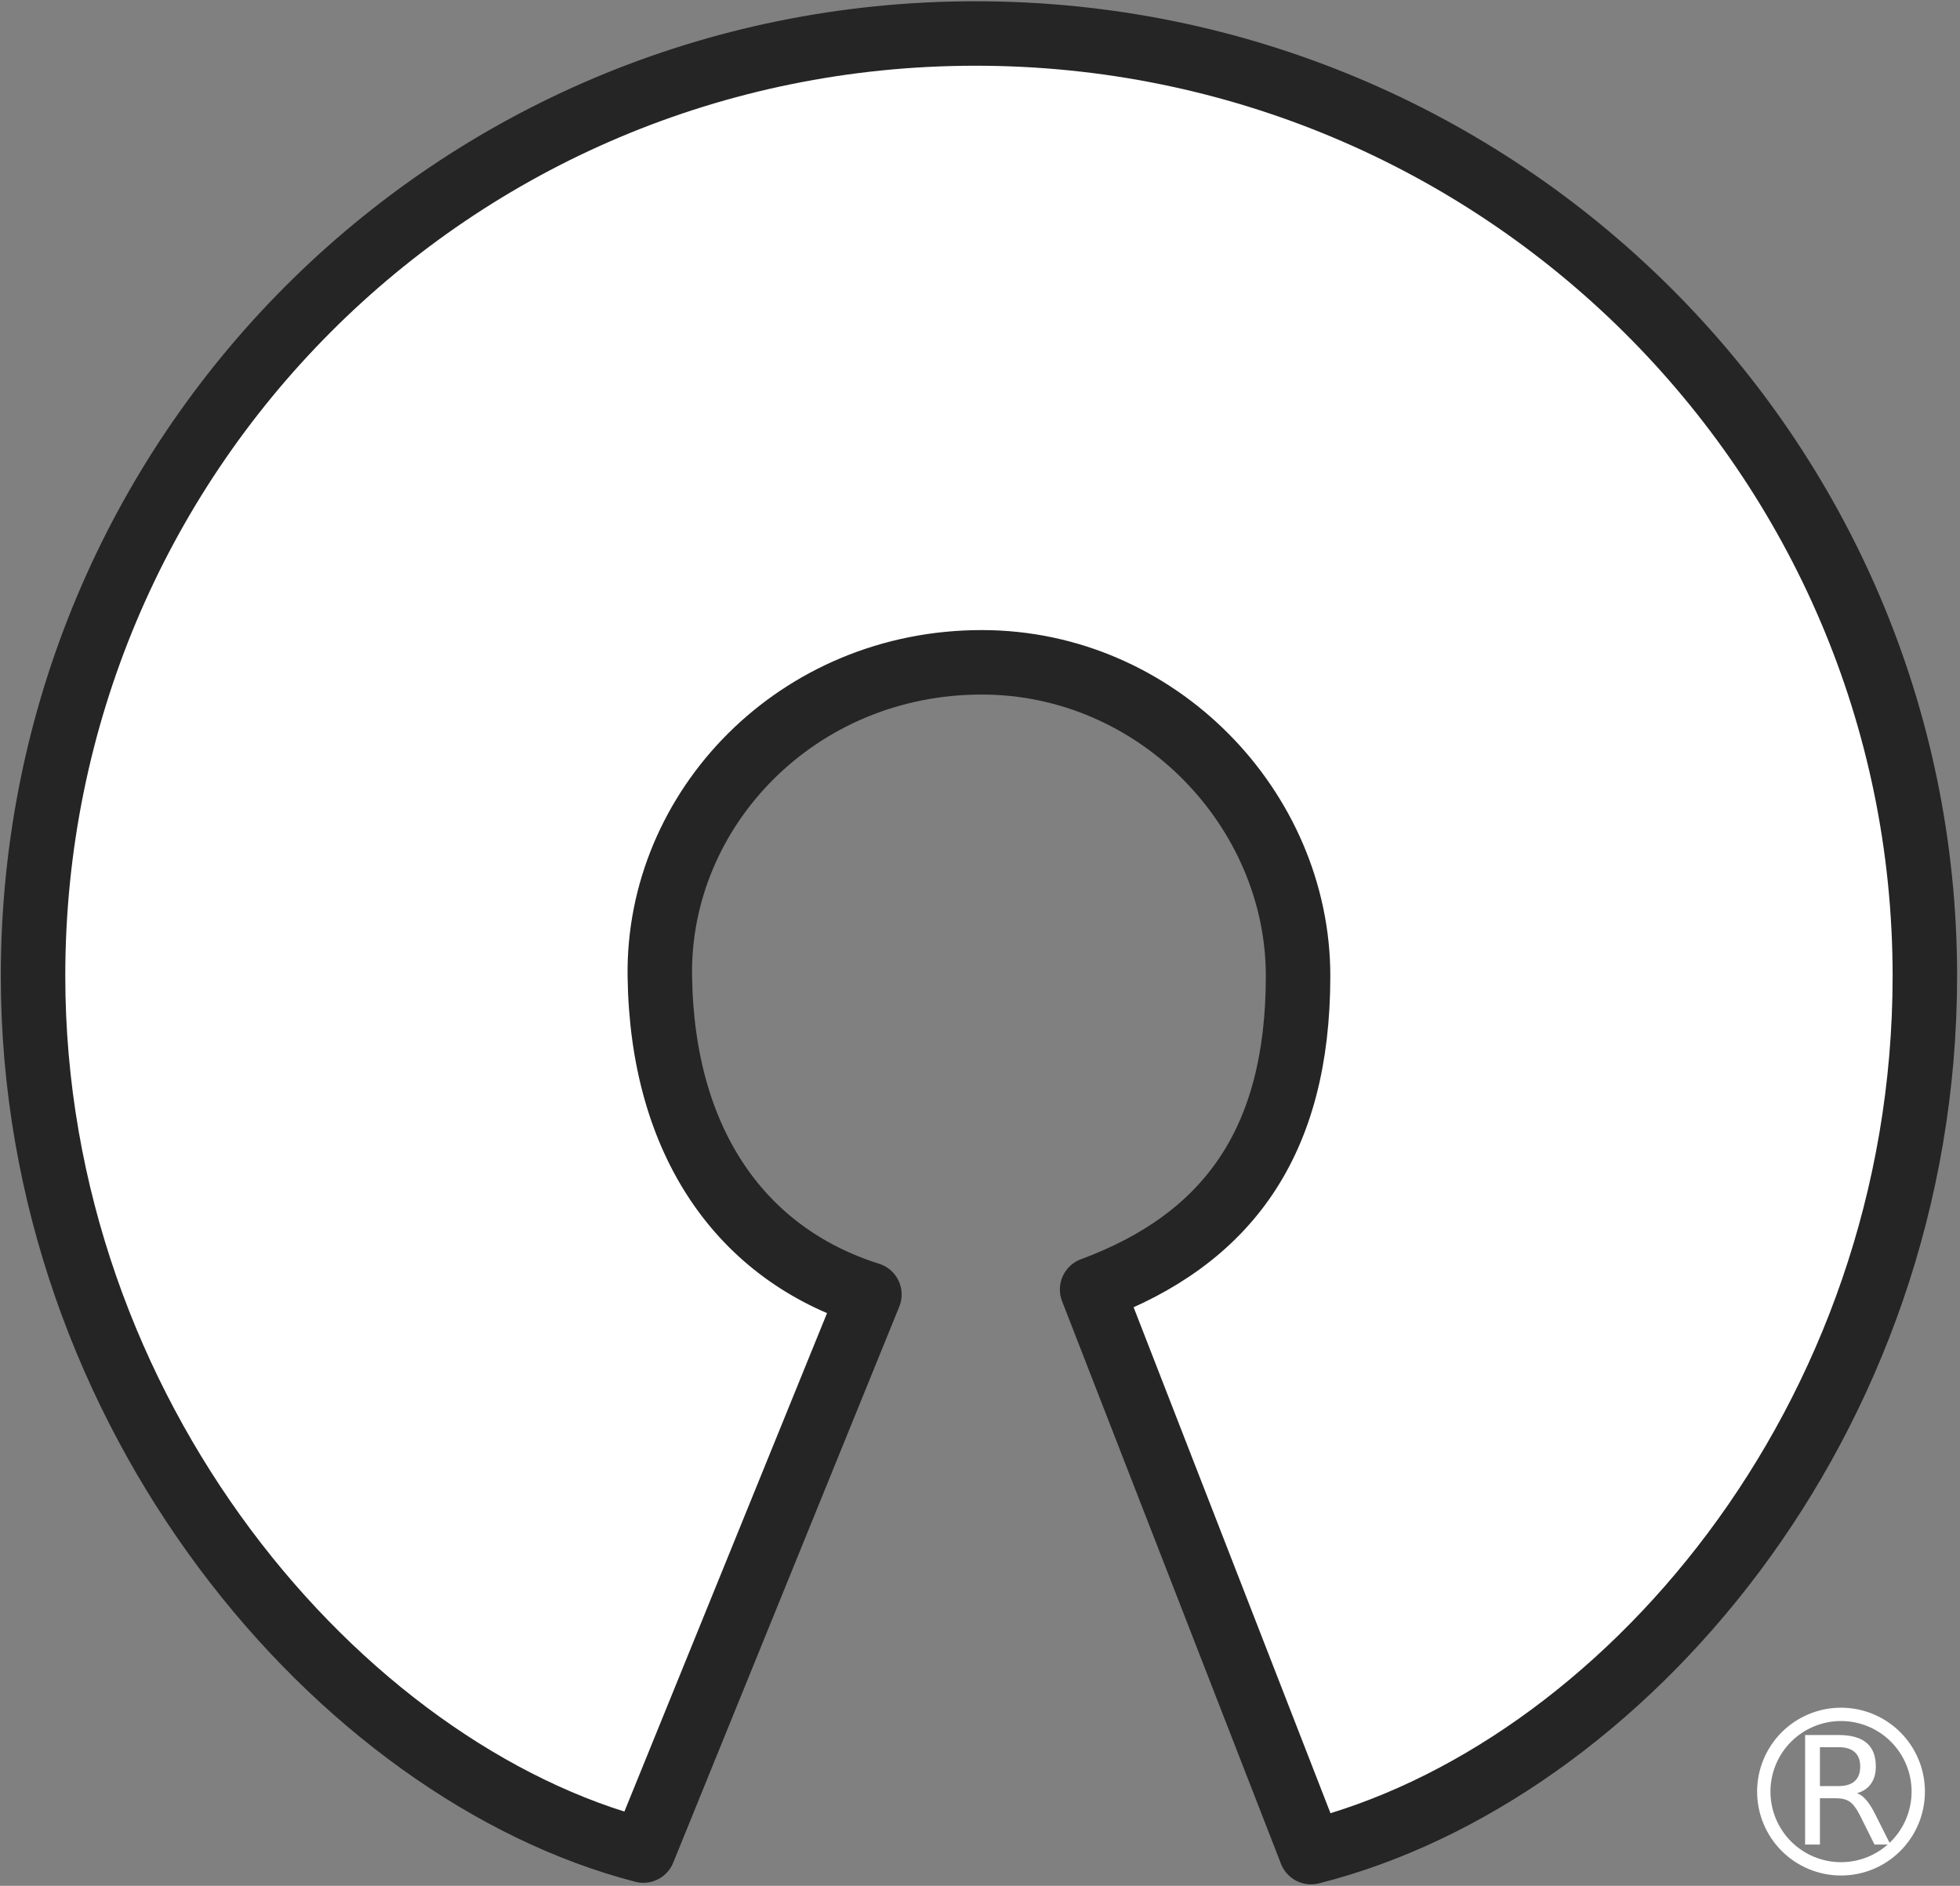 <svg width="584" height="562" viewBox="0 0 584 562" fill="none" xmlns="http://www.w3.org/2000/svg">
<rect x="0" y="0" width="584" height="562" fill="#808080" stroke="none"/>
<path d="M325.404 384.278C365.725 369.304 386.774 340.465 386.774 290.831C386.774 241.196 344.949 197.46 292.687 197.375C237.538 197.285 195.936 241.015 196.601 290.831C197.266 340.646 221.023 373.786 259.047 385.769L191.689 551.48C101.536 528.142 9.845 421.788 9.845 290.831C9.845 135.721 134.478 9.981 290.688 9.981C446.897 9.981 573.53 135.721 573.53 290.831C573.53 423.825 482.709 528.695 390.632 551.946L325.404 384.278Z" fill="white" stroke="#252525" stroke-width="19.212" stroke-linecap="round" stroke-linejoin="round"/>
<path d="M553.324 534.385C554.271 534.705 555.19 535.39 556.079 536.44C556.982 537.489 557.886 538.932 558.79 540.769L563.272 549.689H558.527L554.352 541.315C553.273 539.129 552.223 537.679 551.203 536.964C550.197 536.25 548.82 535.893 547.071 535.893H542.261V549.689H537.845V517.047H547.814C551.546 517.047 554.33 517.827 556.166 519.387C558.003 520.946 558.921 523.3 558.921 526.448C558.921 528.503 558.44 530.209 557.478 531.564C556.531 532.92 555.146 533.86 553.324 534.385ZM542.261 520.676V532.264H547.814C549.942 532.264 551.546 531.776 552.624 530.799C553.717 529.808 554.264 528.358 554.264 526.448C554.264 524.539 553.717 523.103 552.624 522.141C551.546 521.165 549.942 520.676 547.814 520.676H542.261Z" fill="white"/>
<path d="M571.563 533.911C571.564 536.933 570.969 539.927 569.813 542.719C568.657 545.512 566.962 548.05 564.824 550.187C562.687 552.325 560.15 554.02 557.358 555.177C554.565 556.334 551.572 556.929 548.55 556.929C545.527 556.929 542.534 556.334 539.742 555.177C536.949 554.02 534.412 552.325 532.275 550.187C530.138 548.05 528.443 545.512 527.287 542.719C526.13 539.927 525.535 536.933 525.536 533.911C525.535 530.888 526.13 527.895 527.287 525.102C528.443 522.31 530.138 519.772 532.275 517.635C534.412 515.497 536.949 513.801 539.742 512.645C542.534 511.488 545.527 510.892 548.55 510.892C551.572 510.892 554.565 511.488 557.358 512.645C560.15 513.801 562.687 515.497 564.824 517.635C566.962 519.772 568.657 522.31 569.813 525.102C570.969 527.895 571.564 530.888 571.563 533.911Z" stroke="white" stroke-width="3.973" stroke-linecap="round" stroke-linejoin="round"/>
</svg>
